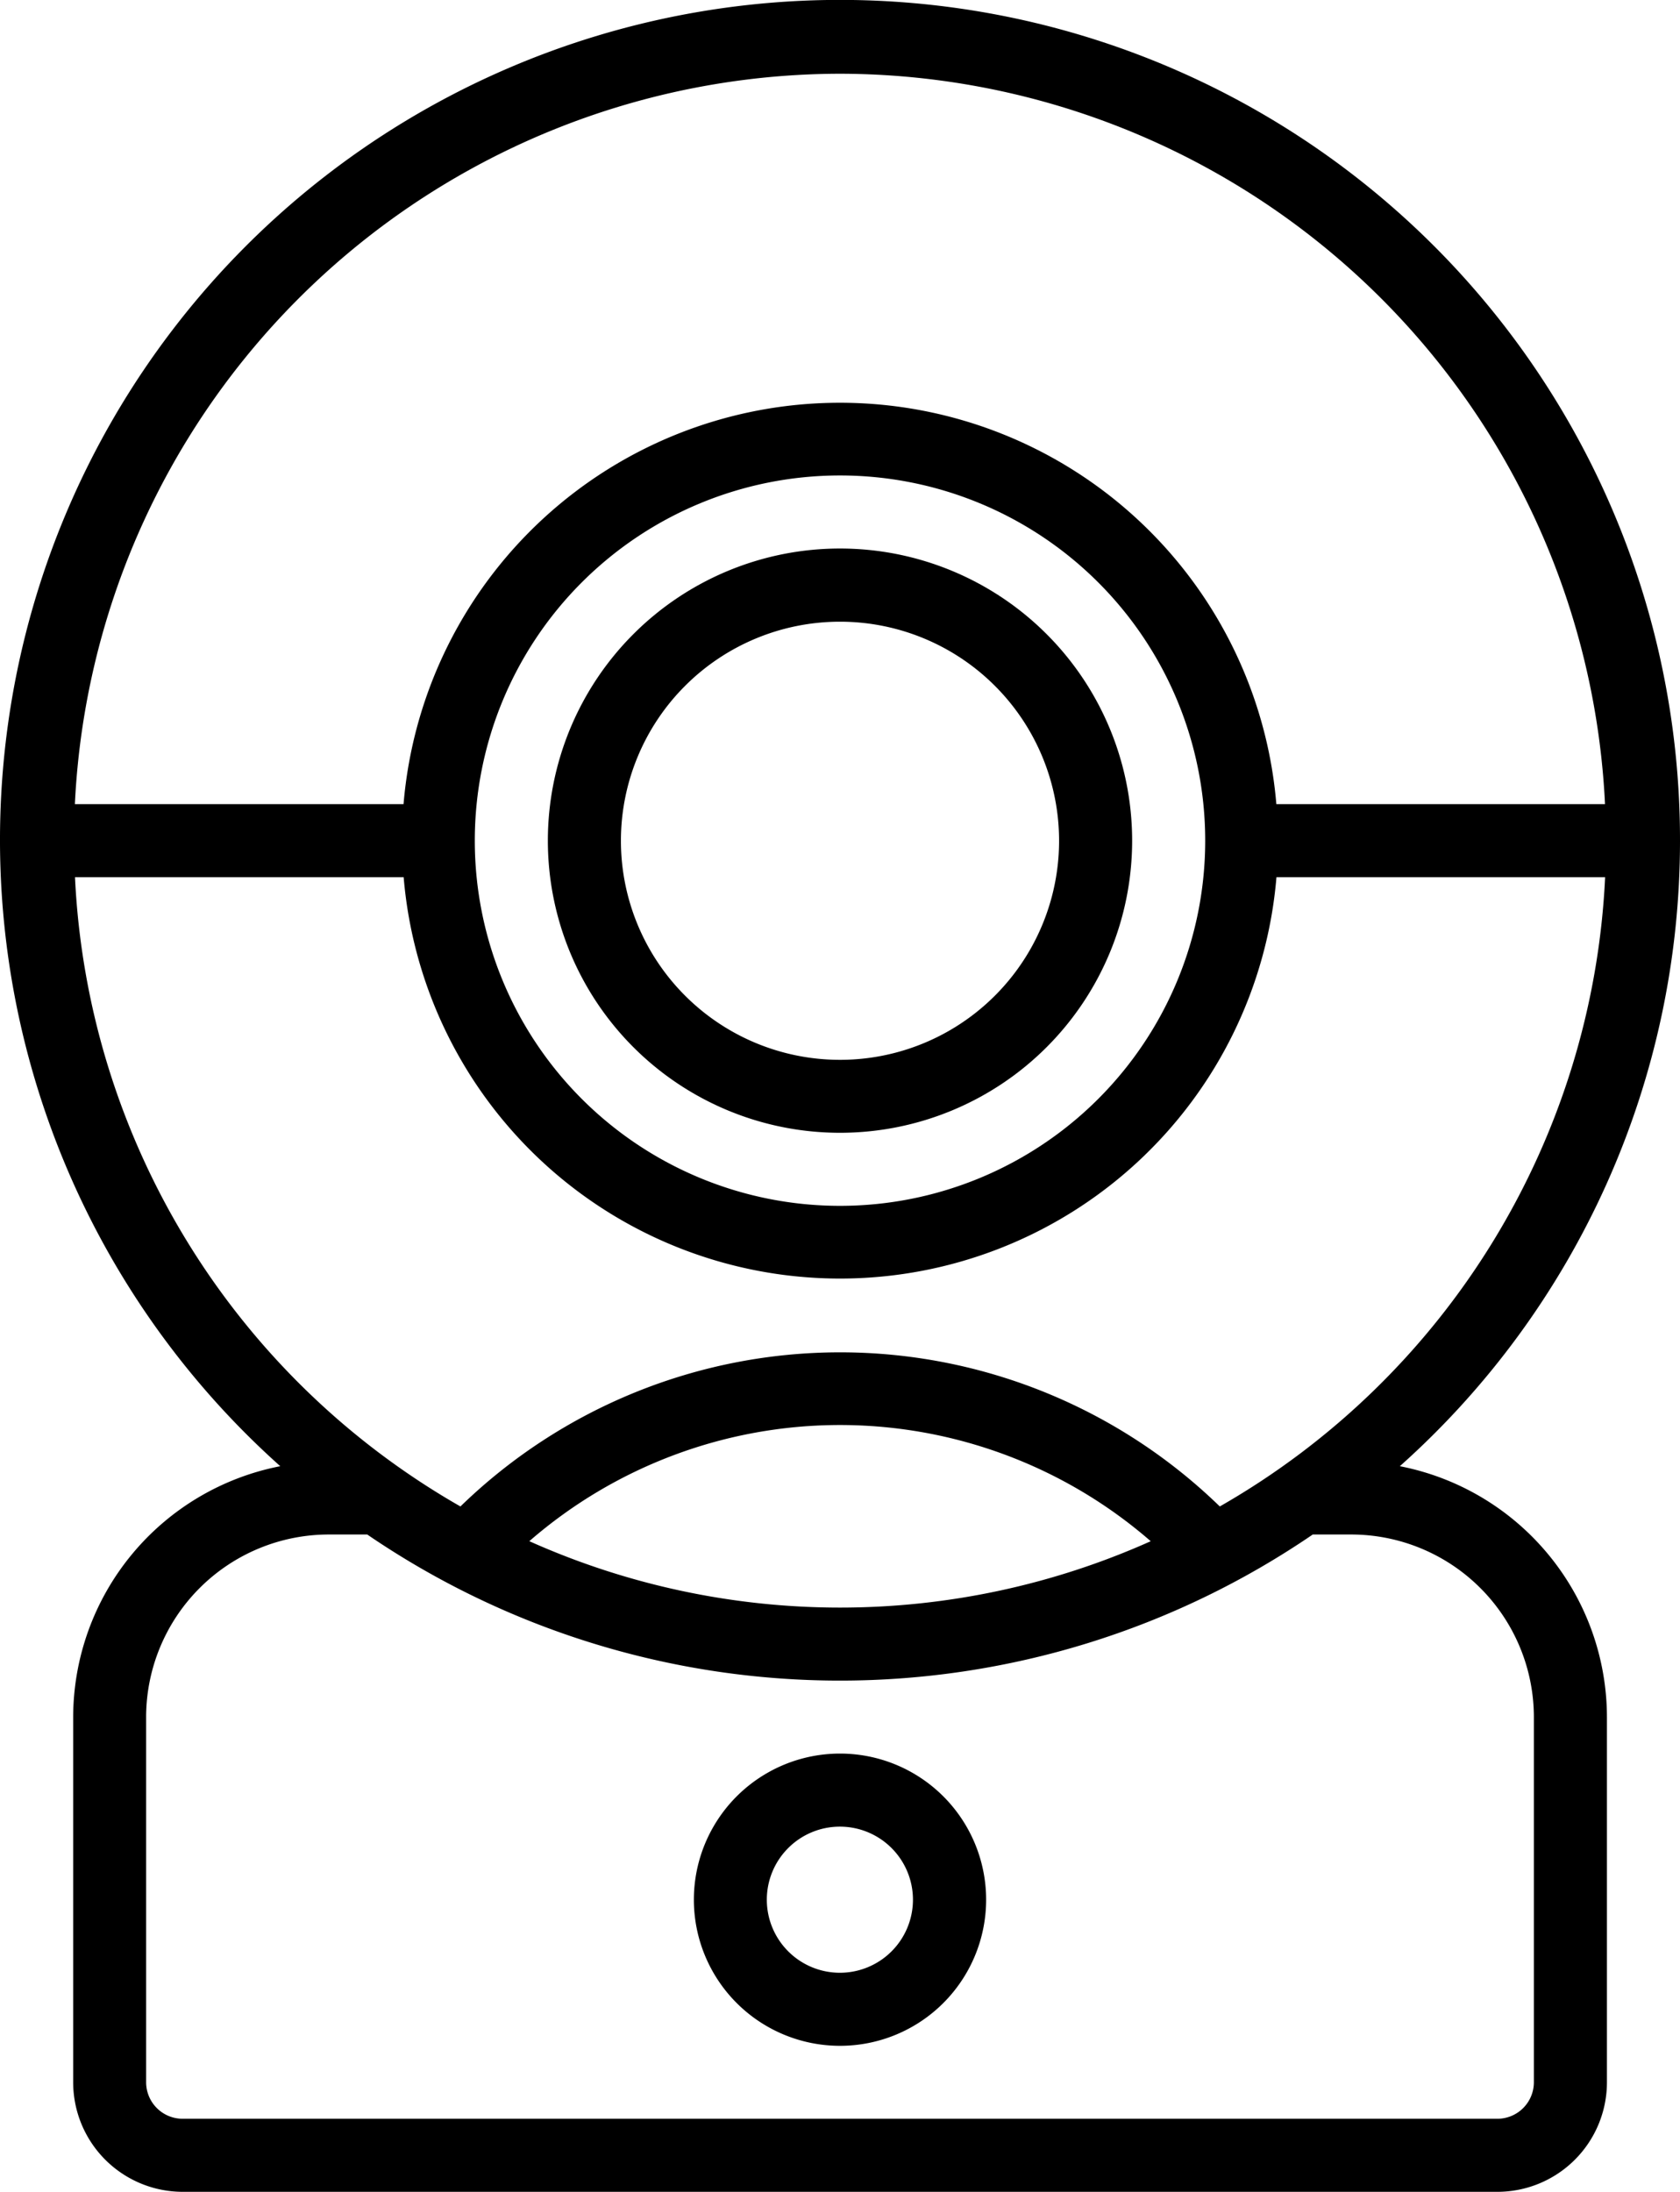<svg xmlns="http://www.w3.org/2000/svg" width="14.854" height="19.38" viewBox="0 0 14.854 19.38">
  <g id="webcam_1_" data-name="webcam (1)" transform="translate(-6.999 0.02)">
    <path id="Path_69" data-name="Path 69" d="M21.853,7.413A7.427,7.427,0,1,0,9.477,12.944a2.264,2.264,0,0,0-1.831,2.218v3.229a.969.969,0,0,0,.969.969H20.238a.969.969,0,0,0,.969-.969V15.162a2.264,2.264,0,0,0-1.831-2.218,7.409,7.409,0,0,0,2.477-5.531ZM14.426.632A6.783,6.783,0,0,1,21.19,7.09H18.284a3.872,3.872,0,0,0-7.717,0H7.661A6.783,6.783,0,0,1,14.426.632Zm3.229,6.781a3.229,3.229,0,1,1-3.229-3.229,3.229,3.229,0,0,1,3.229,3.229Zm-9.993.323h2.906a3.872,3.872,0,0,0,7.717,0h2.906A6.778,6.778,0,0,1,17.784,13.3a4.816,4.816,0,0,0-6.714,0A6.778,6.778,0,0,1,7.662,7.736Zm9.512,5.871a6.722,6.722,0,0,1-5.495,0A4.187,4.187,0,0,1,17.173,13.607Zm1.773-.059a1.616,1.616,0,0,1,1.614,1.614v3.229a.323.323,0,0,1-.323.323H8.614a.323.323,0,0,1-.323-.323V15.162a1.616,1.616,0,0,1,1.614-1.614h.341a7.409,7.409,0,0,0,8.36,0Z" transform="translate(0 0)"/>
    <path id="Path_70" data-name="Path 70" d="M24.583,15a2.583,2.583,0,1,0,2.583,2.583A2.583,2.583,0,0,0,24.583,15Zm0,4.521a1.937,1.937,0,1,1,1.937-1.937A1.937,1.937,0,0,1,24.583,19.521Z" transform="translate(-10.157 -10.17)"/>
    <path id="Path_71" data-name="Path 71" d="M26,49.292A1.292,1.292,0,1,0,27.292,48,1.292,1.292,0,0,0,26,49.292Zm1.937,0a.646.646,0,1,1-.646-.646A.646.646,0,0,1,27.937,49.292Z" transform="translate(-12.866 -32.515)"/>
  </g>
</svg>
